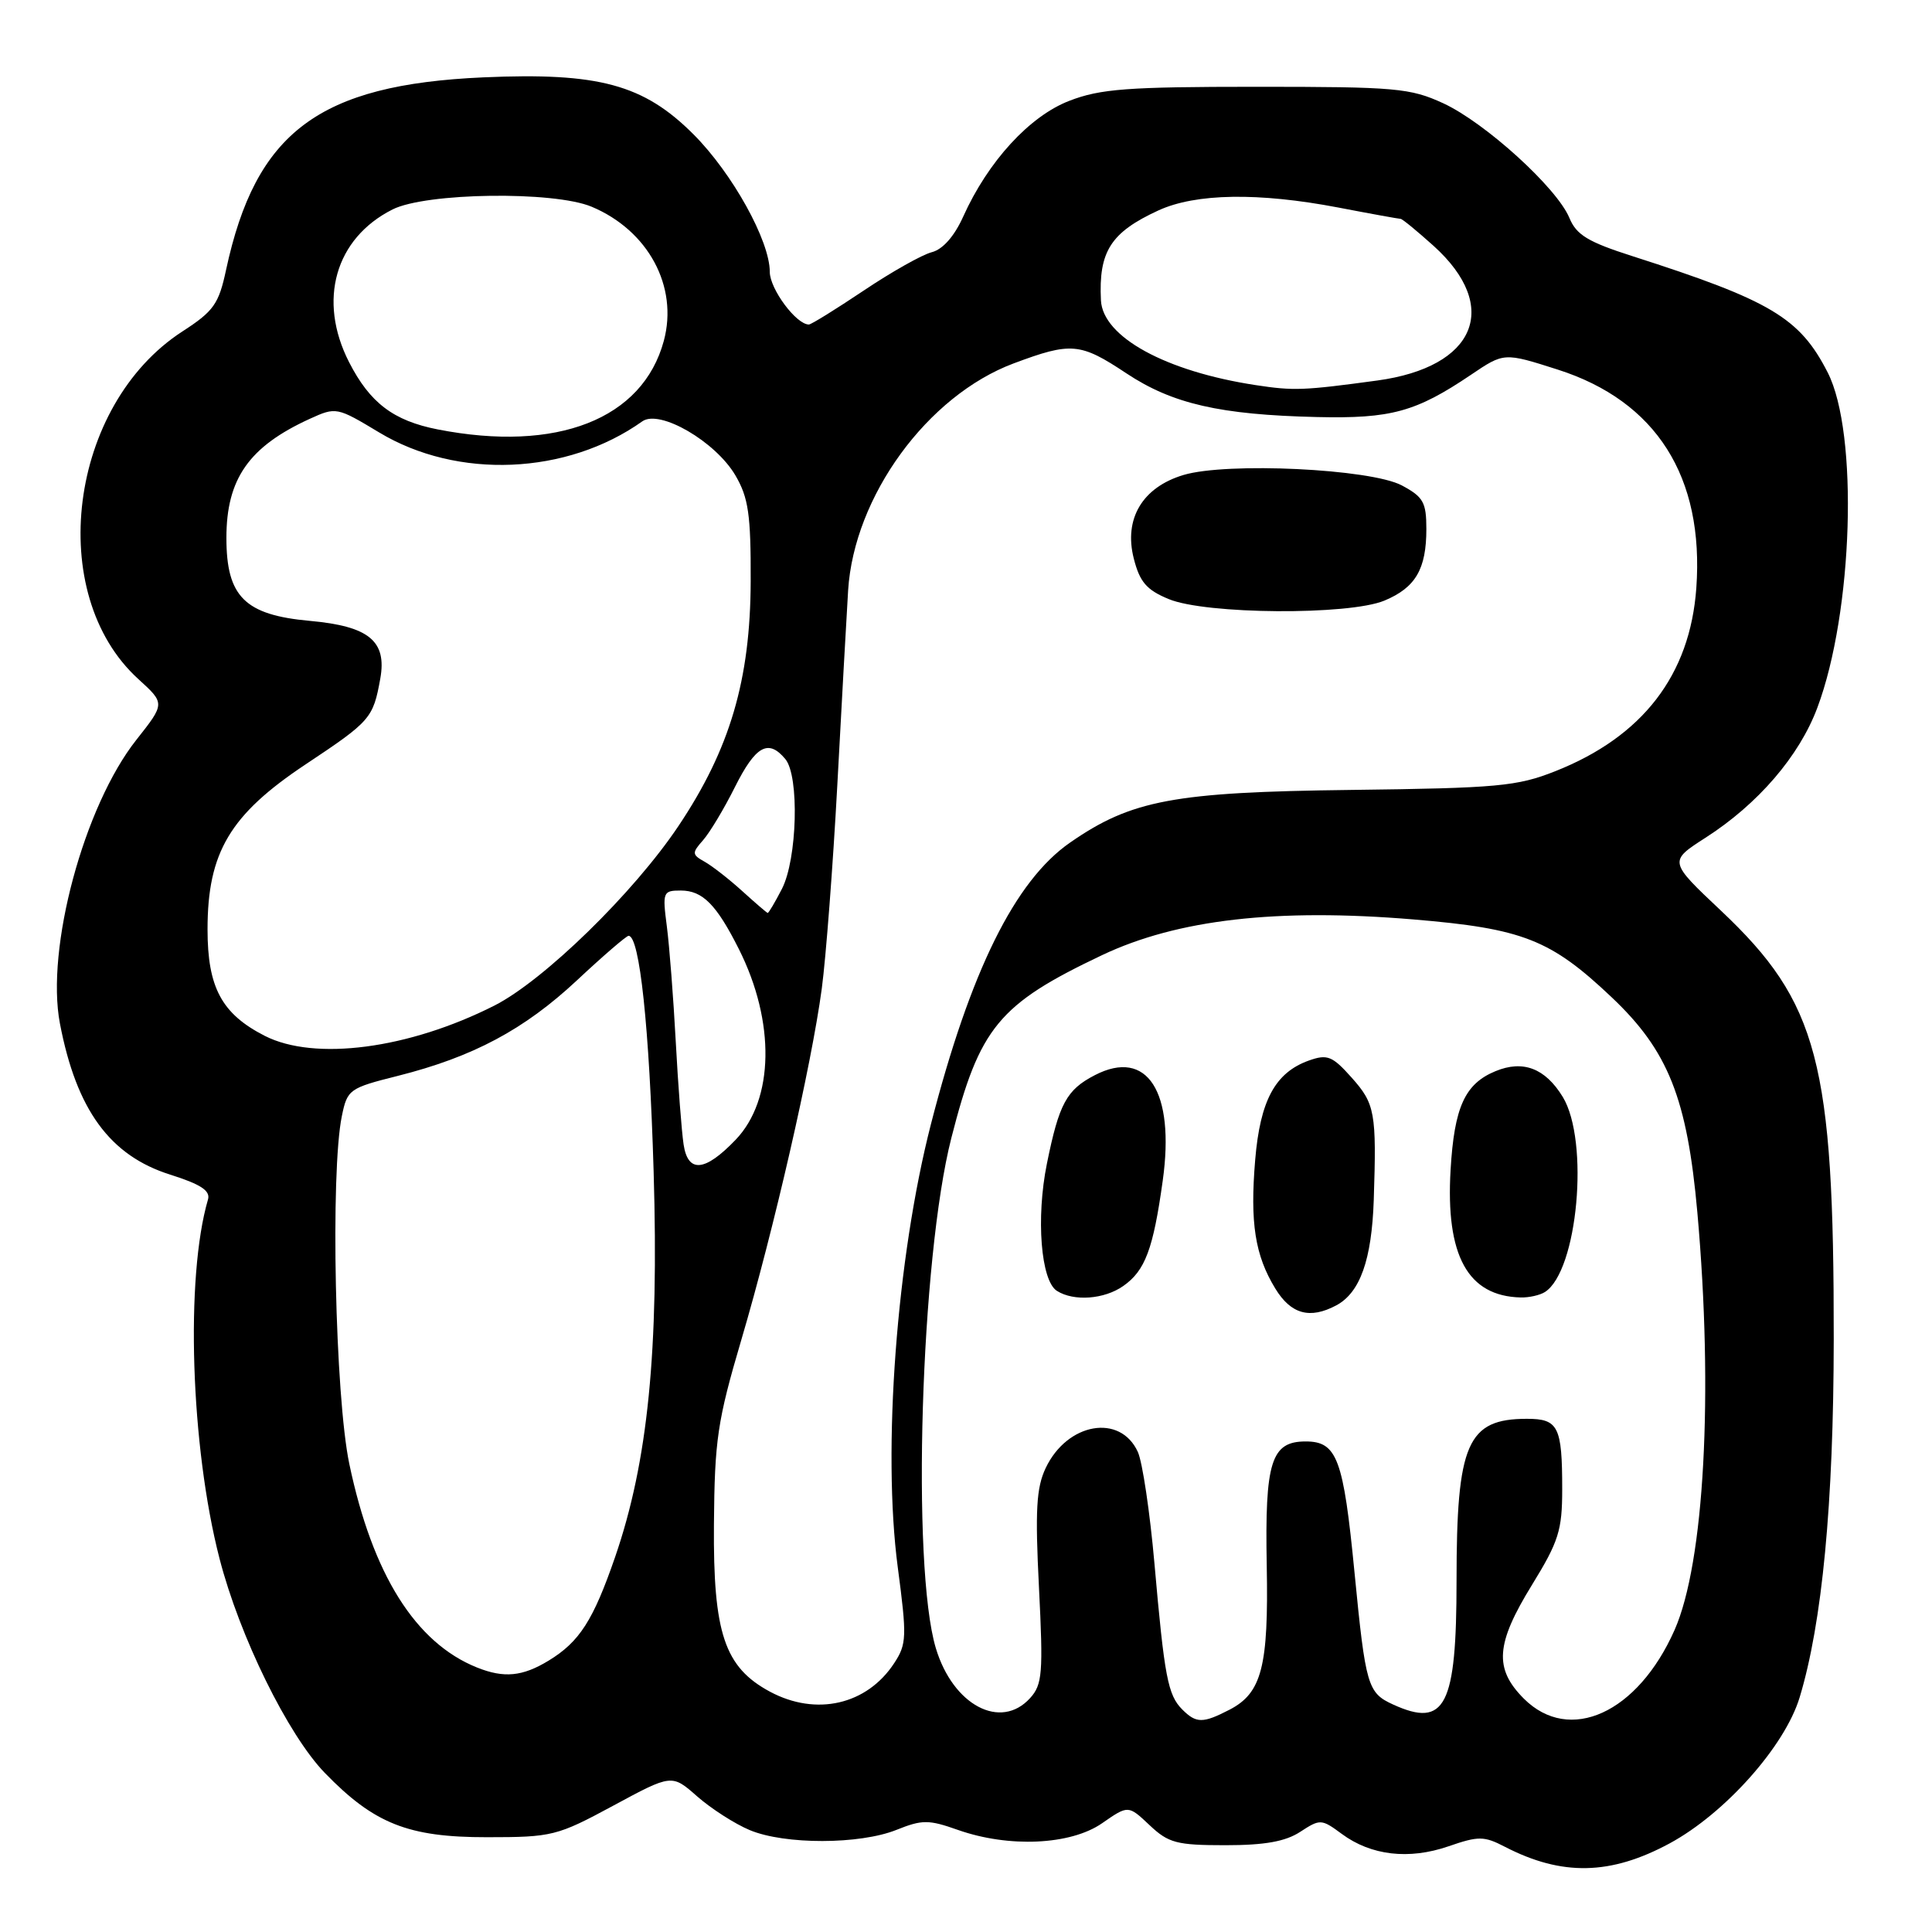 <?xml version="1.0" encoding="UTF-8" standalone="no"?>
<!DOCTYPE svg PUBLIC "-//W3C//DTD SVG 1.1//EN" "http://www.w3.org/Graphics/SVG/1.1/DTD/svg11.dtd" >
<svg xmlns="http://www.w3.org/2000/svg" xmlns:xlink="http://www.w3.org/1999/xlink" version="1.1" viewBox="0 0 256 256">
 <g >
 <path fill="currentColor"
d=" M 221.25 244.25 C 228.58 240.28 236.50 231.39 238.46 224.92 C 241.45 215.05 242.96 199.22 242.98 177.47 C 243.01 140.76 240.93 132.84 228.05 120.68 C 221.11 114.14 221.11 114.14 225.98 111.01 C 232.95 106.54 238.41 100.19 240.81 93.77 C 245.55 81.12 246.28 57.38 242.18 49.36 C 238.48 42.10 234.62 39.81 216.30 33.94 C 210.42 32.06 208.88 31.13 207.95 28.87 C 206.30 24.89 196.80 16.26 191.25 13.69 C 186.86 11.67 184.98 11.50 166.50 11.50 C 149.41 11.50 145.80 11.77 141.69 13.36 C 136.42 15.39 130.92 21.39 127.63 28.70 C 126.45 31.32 124.92 33.05 123.46 33.42 C 122.20 33.74 118.14 36.02 114.45 38.50 C 110.76 40.97 107.49 43.00 107.18 43.00 C 105.50 43.00 102.00 38.28 102.00 36.02 C 102.00 31.90 97.04 22.96 91.90 17.81 C 85.29 11.19 79.34 9.58 64.05 10.25 C 42.24 11.22 33.88 17.48 29.95 35.78 C 28.99 40.28 28.31 41.24 24.18 43.91 C 9.10 53.67 5.92 78.69 18.33 89.98 C 21.88 93.21 21.88 93.21 18.07 98.03 C 11.12 106.82 6.04 125.69 7.94 135.62 C 10.13 147.06 14.56 153.13 22.57 155.65 C 26.61 156.93 27.90 157.78 27.56 158.94 C 24.54 169.26 25.26 191.65 29.08 206.49 C 31.74 216.83 38.16 229.89 43.05 234.93 C 49.57 241.65 54.09 243.45 64.51 243.44 C 73.17 243.44 73.81 243.28 81.26 239.26 C 89.02 235.07 89.02 235.07 92.39 238.04 C 94.25 239.67 97.38 241.68 99.35 242.50 C 103.98 244.44 113.91 244.42 118.78 242.47 C 122.20 241.10 123.04 241.10 126.92 242.47 C 133.69 244.86 141.86 244.48 146.03 241.59 C 149.50 239.18 149.50 239.18 152.32 241.84 C 154.83 244.21 155.91 244.50 162.36 244.50 C 167.60 244.50 170.33 244.01 172.30 242.72 C 174.92 241.01 175.10 241.01 177.79 243.00 C 181.67 245.87 186.68 246.45 191.92 244.65 C 195.91 243.27 196.63 243.27 199.41 244.71 C 206.97 248.62 213.43 248.48 221.25 244.25 Z  M 156.65 226.51 C 154.75 224.60 154.29 222.21 152.97 207.17 C 152.37 200.38 151.38 193.73 150.77 192.39 C 148.44 187.28 141.42 188.50 138.56 194.52 C 137.32 197.13 137.15 200.12 137.67 210.37 C 138.24 221.70 138.12 223.21 136.50 225.00 C 132.60 229.31 126.27 225.96 124.00 218.38 C 120.75 207.52 121.99 166.70 126.06 150.78 C 129.80 136.13 132.32 133.07 146.01 126.57 C 156.00 121.83 169.19 120.32 187.29 121.83 C 201.78 123.04 205.46 124.48 213.55 132.14 C 221.05 139.23 223.56 145.54 224.91 160.67 C 227.05 184.65 225.83 207.08 221.89 215.98 C 217.01 227.00 207.97 231.12 201.92 225.08 C 197.95 221.10 198.18 217.83 203.00 210.00 C 206.53 204.26 207.00 202.78 207.00 197.33 C 207.00 189.02 206.49 188.00 202.33 188.00 C 194.42 188.00 193.00 191.25 193.00 209.43 C 193.00 226.09 191.51 229.01 184.60 225.86 C 181.22 224.32 180.95 223.42 179.48 208.37 C 178.01 193.25 177.17 191.00 173.00 191.00 C 168.43 191.00 167.59 193.70 167.85 207.45 C 168.10 220.84 167.20 224.33 162.91 226.55 C 159.38 228.37 158.51 228.37 156.65 226.51 Z  M 177.06 172.97 C 180.22 171.28 181.76 166.94 182.03 159.00 C 182.41 147.42 182.20 146.26 179.10 142.79 C 176.54 139.92 175.88 139.66 173.45 140.52 C 168.98 142.11 166.98 145.80 166.32 153.67 C 165.62 162.04 166.29 166.33 168.99 170.75 C 171.06 174.14 173.57 174.83 177.06 172.97 Z  M 148.84 170.40 C 151.74 168.37 152.81 165.51 154.07 156.43 C 155.71 144.63 152.01 138.88 145.08 142.46 C 141.32 144.40 140.33 146.24 138.72 154.19 C 137.26 161.39 137.92 169.71 140.05 171.05 C 142.29 172.47 146.32 172.17 148.84 170.40 Z  M 204.71 171.20 C 209.06 168.43 210.63 151.19 207.07 145.34 C 204.75 141.55 201.81 140.42 198.15 141.94 C 194.10 143.61 192.70 146.70 192.21 155.01 C 191.54 166.39 194.49 171.75 201.50 171.92 C 202.60 171.95 204.05 171.62 204.71 171.20 Z  M 102.03 224.16 C 96.00 220.92 94.49 216.42 94.60 202.00 C 94.69 190.77 95.06 188.28 98.24 177.50 C 102.53 162.96 107.52 141.21 108.89 131.00 C 109.44 126.88 110.37 114.72 110.95 104.00 C 111.52 93.28 112.17 81.69 112.38 78.24 C 113.16 65.77 122.88 52.43 134.32 48.15 C 141.95 45.30 143.13 45.40 149.27 49.48 C 155.35 53.51 161.65 54.96 174.50 55.26 C 184.33 55.49 187.62 54.58 194.90 49.67 C 199.29 46.70 199.29 46.70 206.40 48.97 C 219.46 53.14 225.83 63.18 224.77 77.93 C 223.94 89.45 217.66 97.61 206.08 102.19 C 201.03 104.19 198.46 104.43 179.00 104.67 C 155.55 104.95 149.92 106.01 141.80 111.64 C 134.48 116.71 128.57 128.67 123.35 148.97 C 118.80 166.69 116.90 192.10 118.96 207.68 C 120.18 216.88 120.14 217.86 118.49 220.37 C 114.87 225.90 108.16 227.44 102.03 224.16 Z  M 183.45 79.58 C 187.57 77.86 189.00 75.41 189.00 70.09 C 189.00 66.55 188.59 65.84 185.75 64.32 C 181.61 62.12 162.58 61.21 156.81 62.94 C 151.38 64.57 148.89 68.74 150.23 74.00 C 151.02 77.11 151.92 78.17 154.86 79.38 C 159.76 81.42 178.74 81.55 183.45 79.58 Z  M 63.20 220.95 C 55.05 217.68 49.36 208.62 46.29 194.00 C 44.40 185.03 43.76 155.30 45.30 147.87 C 46.02 144.36 46.29 144.17 52.71 142.56 C 62.67 140.05 69.46 136.43 76.46 129.89 C 79.92 126.65 83.00 124.00 83.29 124.00 C 84.76 124.00 86.04 136.08 86.61 155.25 C 87.32 179.01 85.86 193.67 81.51 206.30 C 78.61 214.70 76.79 217.55 72.70 220.04 C 69.23 222.15 66.79 222.39 63.20 220.95 Z  M 90.58 151.65 C 90.32 149.92 89.85 143.78 89.54 138.00 C 89.23 132.22 88.70 125.36 88.36 122.75 C 87.77 118.20 87.84 118.00 90.21 118.00 C 93.10 118.00 94.94 119.86 97.91 125.77 C 102.75 135.40 102.58 145.70 97.48 151.02 C 93.41 155.27 91.16 155.48 90.58 151.65 Z  M 35.07 137.25 C 29.38 134.34 27.50 130.85 27.50 123.15 C 27.50 112.95 30.47 107.95 40.50 101.28 C 49.12 95.55 49.44 95.18 50.39 89.92 C 51.28 84.94 48.89 82.98 41.07 82.27 C 32.44 81.49 30.00 79.07 30.00 71.27 C 30.00 63.45 32.99 59.18 41.04 55.50 C 44.53 53.91 44.64 53.93 50.24 57.30 C 60.61 63.55 75.11 62.94 85.11 55.83 C 87.41 54.20 94.81 58.50 97.45 63.00 C 99.17 65.94 99.50 68.18 99.47 77.00 C 99.43 90.08 96.73 99.25 89.90 109.45 C 83.97 118.31 72.05 129.93 65.50 133.25 C 54.15 138.99 41.70 140.63 35.07 137.25 Z  M 98.36 118.08 C 96.63 116.51 94.39 114.76 93.38 114.19 C 91.68 113.24 91.66 113.03 93.16 111.33 C 94.05 110.32 95.96 107.14 97.40 104.25 C 100.13 98.81 101.82 97.88 104.06 100.58 C 105.94 102.83 105.64 113.86 103.60 117.80 C 102.69 119.56 101.85 120.99 101.72 120.97 C 101.60 120.95 100.09 119.65 98.36 118.08 Z  M 58.00 56.90 C 52.13 55.75 49.01 53.38 46.25 47.98 C 42.07 39.79 44.41 31.58 52.02 27.75 C 56.45 25.52 73.37 25.29 78.39 27.39 C 85.89 30.53 89.90 37.96 87.96 45.16 C 85.16 55.54 73.80 59.99 58.00 56.90 Z  M 166.39 51.03 C 154.45 49.21 146.13 44.65 145.88 39.80 C 145.56 33.31 147.18 30.79 153.50 27.88 C 158.45 25.61 166.76 25.48 177.34 27.50 C 181.65 28.33 185.36 29.00 185.59 29.00 C 185.81 29.00 187.78 30.62 189.97 32.59 C 198.90 40.66 195.55 48.64 182.50 50.42 C 172.71 51.75 171.44 51.80 166.39 51.03 Z "/>
</g>
</svg>